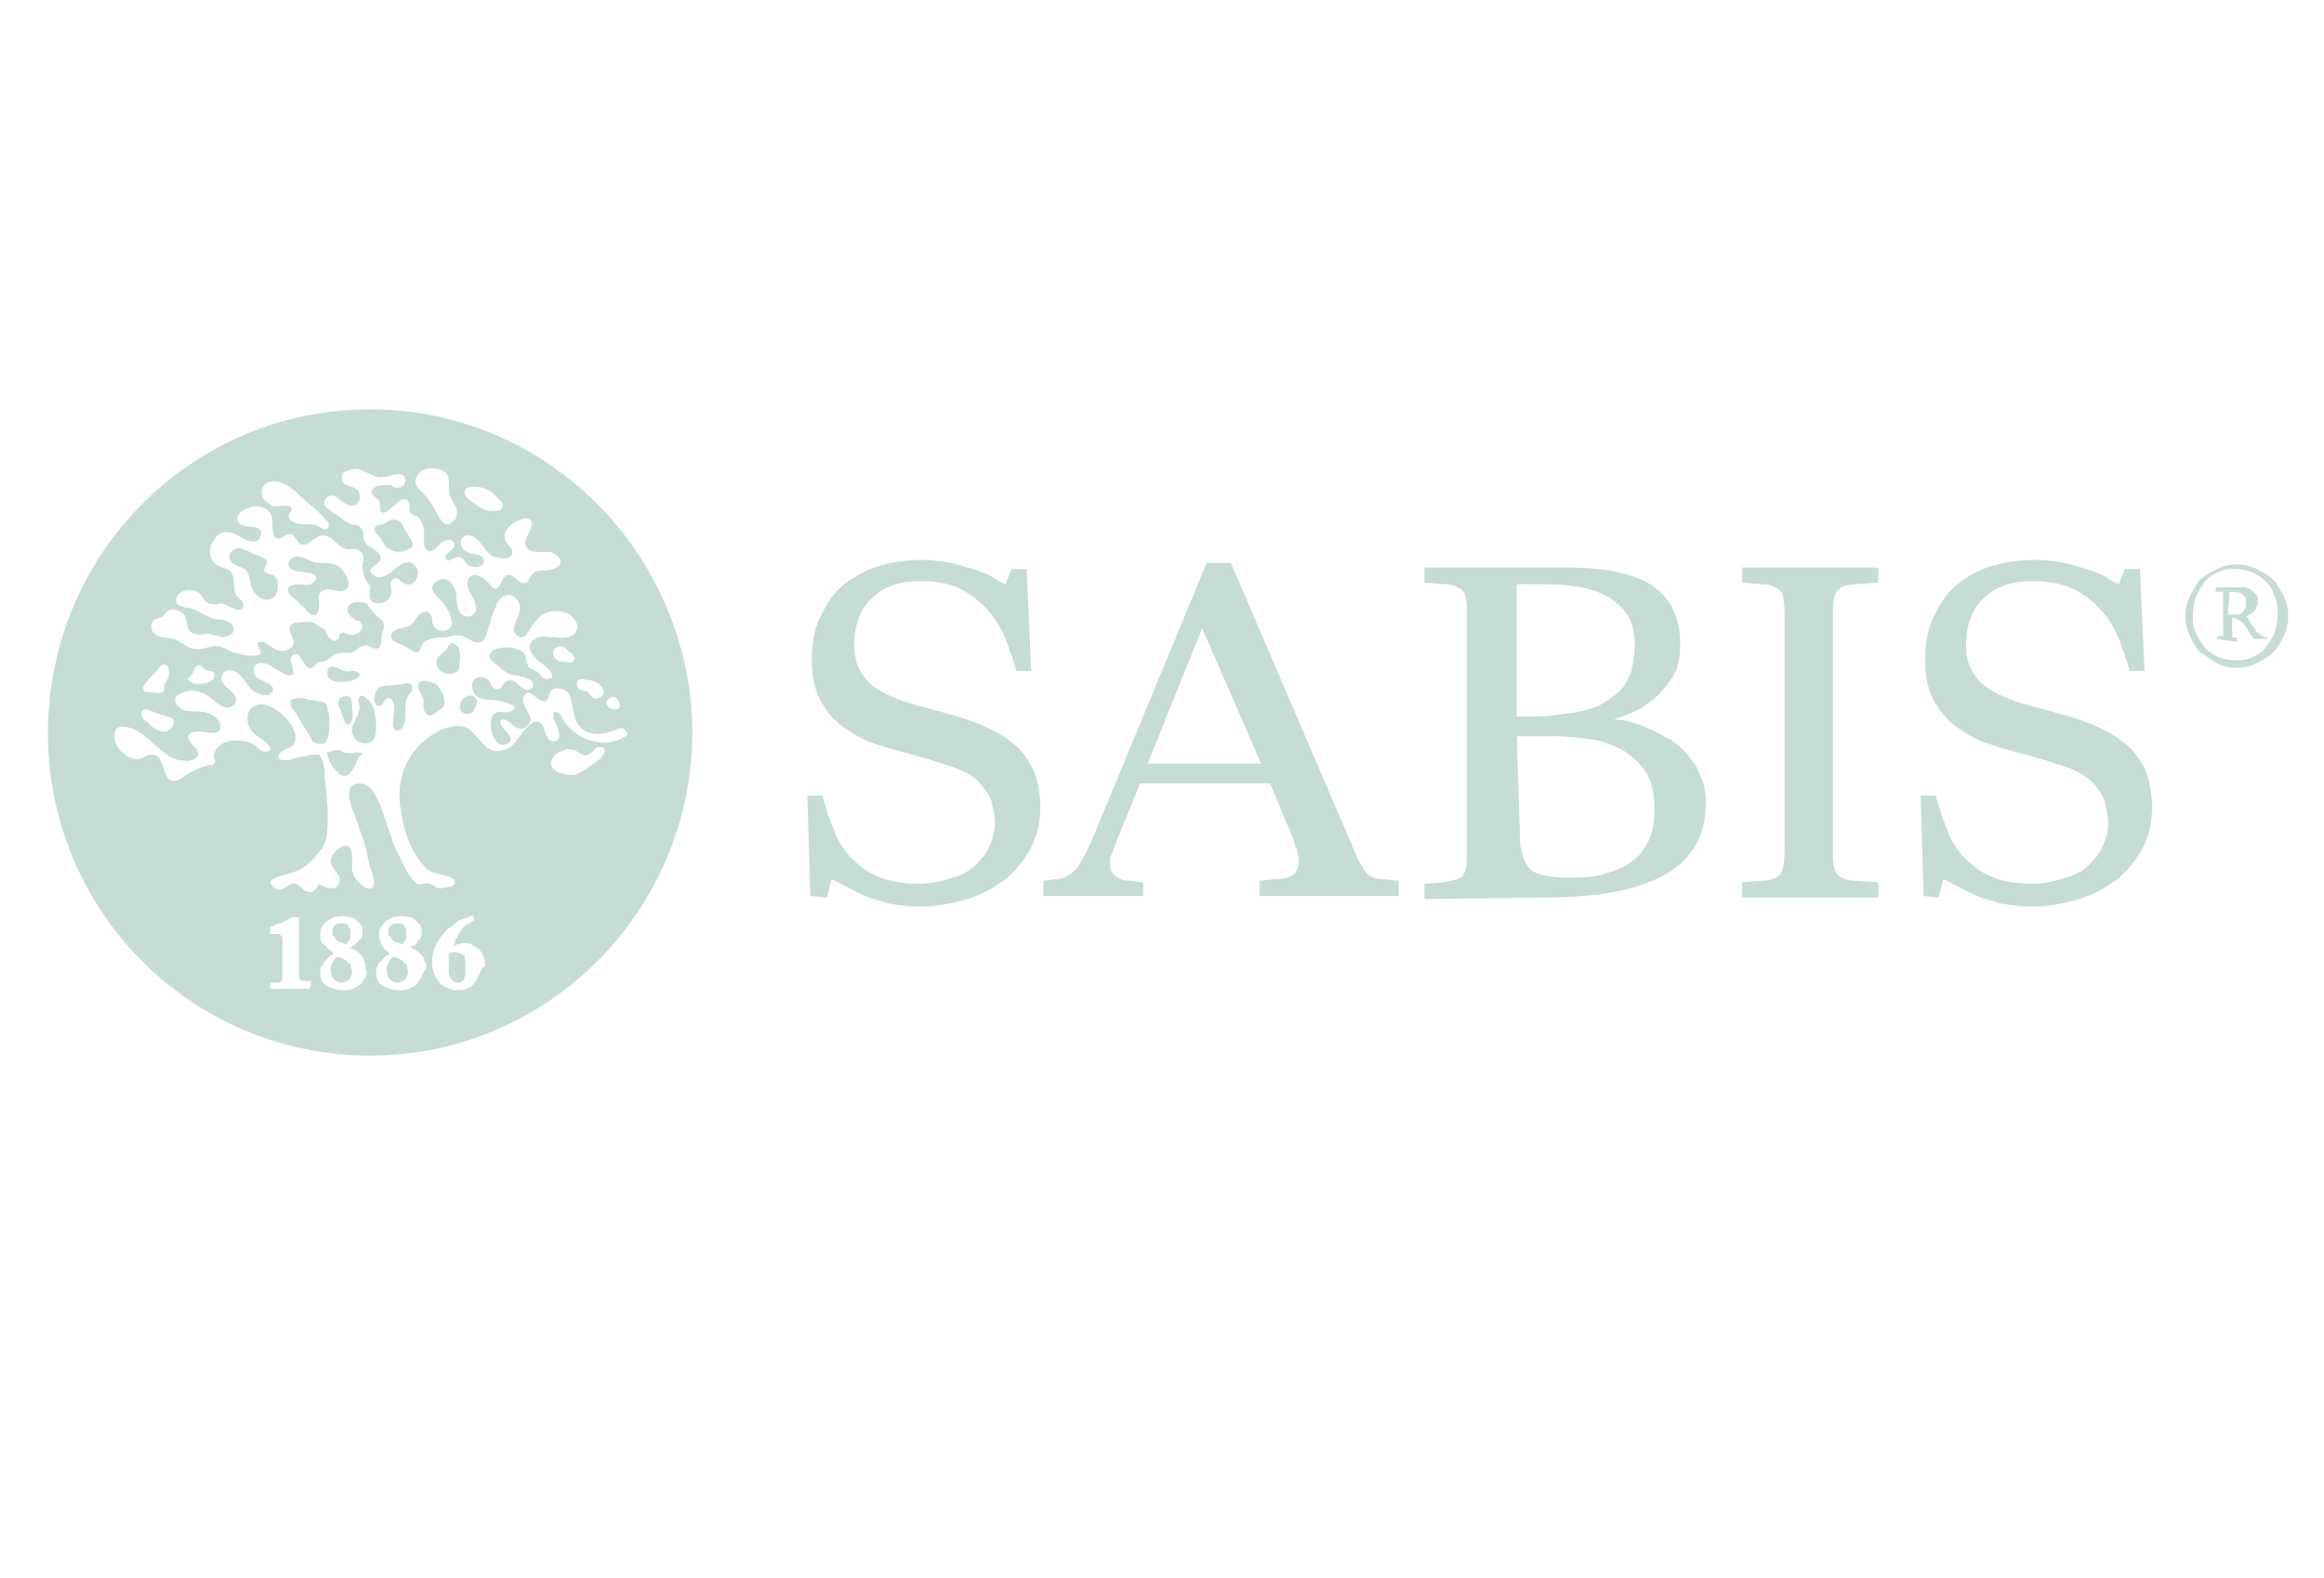 <svg width="159" height="108" viewBox="0 0 159 108" fill="none" xmlns="http://www.w3.org/2000/svg">
<g opacity="0.23">
<path d="M56.579 61.419L56.889 60.171C57.2 60.275 57.51 60.483 57.924 60.691C58.338 60.899 58.752 61.107 59.166 61.315C59.684 61.523 60.201 61.627 60.822 61.836C61.443 61.94 62.168 62.044 62.892 62.044C64.03 62.044 65.169 61.836 66.204 61.523C67.239 61.211 68.067 60.691 68.791 60.171C69.515 59.546 70.136 58.818 70.55 57.985C70.964 57.153 71.171 56.216 71.171 55.279C71.171 54.239 70.964 53.302 70.654 52.574C70.24 51.845 69.826 51.221 69.205 50.805C68.584 50.284 67.963 49.972 67.239 49.66C66.514 49.348 65.893 49.14 65.169 48.931L62.478 48.203C61.133 47.787 60.201 47.37 59.477 46.746C58.856 46.122 58.442 45.289 58.442 44.144C58.442 42.792 58.856 41.647 59.684 40.918C60.512 40.086 61.65 39.774 62.995 39.774C64.237 39.774 65.169 39.982 65.893 40.398C66.618 40.814 67.239 41.335 67.756 41.959C68.273 42.583 68.584 43.208 68.894 43.936C69.102 44.665 69.412 45.289 69.515 45.913H70.55L70.24 38.941H69.205L68.791 39.982C68.481 39.878 68.17 39.67 67.86 39.461C67.549 39.253 67.135 39.149 66.618 38.941C66.1 38.837 65.583 38.629 65.065 38.525C64.444 38.421 63.823 38.317 63.099 38.317C62.271 38.317 61.34 38.421 60.512 38.629C59.58 38.837 58.856 39.253 58.028 39.774C57.303 40.294 56.682 41.022 56.269 41.959C55.751 42.792 55.544 43.936 55.544 45.185C55.544 46.33 55.751 47.266 56.165 47.995C56.579 48.723 57.096 49.348 57.717 49.764C58.338 50.18 58.959 50.596 59.58 50.805C60.201 51.013 60.822 51.221 61.236 51.325L63.513 51.949C64.444 52.262 65.272 52.47 65.893 52.782C66.514 53.094 66.928 53.406 67.239 53.823C67.549 54.239 67.756 54.551 67.86 54.967C67.963 55.384 68.067 55.904 68.067 56.32C68.067 56.84 67.963 57.257 67.756 57.777C67.549 58.297 67.239 58.714 66.825 59.13C66.411 59.546 65.893 59.858 65.169 60.066C64.548 60.275 63.72 60.483 62.788 60.483C61.65 60.483 60.719 60.275 59.994 59.962C59.27 59.65 58.649 59.13 58.131 58.61C57.614 57.985 57.2 57.361 56.993 56.632C56.682 55.904 56.475 55.175 56.269 54.447H55.234L55.441 61.315L56.579 61.419ZM78.209 61.419V60.379L77.277 60.275C76.863 60.275 76.553 60.171 76.346 59.962C76.139 59.858 75.932 59.546 75.932 59.13C75.932 58.922 75.932 58.714 76.035 58.505C76.139 58.297 76.242 57.985 76.346 57.673L78.002 53.614H86.902L88.454 57.361C88.661 57.985 88.868 58.506 88.868 58.922C88.868 59.754 88.351 60.171 87.212 60.171L86.177 60.275V61.315H95.699V60.275L94.664 60.171C94.043 60.171 93.629 59.962 93.422 59.65C93.215 59.338 92.904 58.922 92.698 58.297L84.211 38.525H82.555L74.587 57.777C74.276 58.401 73.966 59.026 73.655 59.442C73.241 59.858 72.827 60.171 72.206 60.171L71.378 60.275V61.315H78.209V61.419ZM82.245 43L86.281 52.262H78.519L82.245 43ZM105.841 61.419C109.36 61.419 112.05 60.899 113.913 59.858C115.776 58.818 116.707 57.153 116.707 54.967C116.707 54.239 116.604 53.614 116.293 52.99C116.086 52.366 115.673 51.949 115.362 51.533C114.948 51.117 114.534 50.701 114.017 50.492C113.499 50.18 113.085 49.972 112.568 49.764C112.154 49.556 111.636 49.452 111.326 49.348C110.912 49.244 110.601 49.244 110.394 49.244C110.705 49.14 111.015 49.035 111.533 48.827C112.05 48.619 112.568 48.307 113.085 47.891C113.603 47.474 114.017 46.954 114.431 46.33C114.845 45.705 114.948 44.977 114.948 44.04C114.948 42.792 114.638 41.855 114.12 41.127C113.603 40.398 112.878 39.878 112.05 39.566C111.222 39.253 110.291 39.045 109.36 38.941C108.428 38.837 107.497 38.837 106.669 38.837H97.458V39.878L98.803 39.982C99.424 39.982 99.735 40.19 100.045 40.398C100.252 40.606 100.356 41.022 100.356 41.751V58.61C100.356 59.338 100.252 59.754 100.045 59.962C99.838 60.171 99.424 60.275 98.803 60.379L97.458 60.483V61.523L105.841 61.419ZM103.771 50.388H106.358C107.186 50.388 108.014 50.492 108.842 50.596C109.67 50.701 110.394 51.013 111.015 51.325C111.636 51.741 112.154 52.157 112.568 52.782C112.982 53.406 113.189 54.239 113.189 55.279C113.189 56.216 113.085 56.945 112.775 57.569C112.464 58.193 112.05 58.714 111.533 59.026C111.015 59.442 110.291 59.65 109.567 59.858C108.842 60.066 108.014 60.066 107.083 60.066C106.358 60.066 105.841 59.962 105.427 59.858C105.013 59.754 104.702 59.546 104.495 59.234C104.288 58.922 104.185 58.61 104.082 58.193C103.978 57.777 103.978 57.361 103.978 56.84L103.771 50.388ZM103.771 39.982H105.53C107.704 39.982 109.256 40.294 110.291 41.022C111.326 41.751 111.843 42.688 111.843 44.04C111.843 44.873 111.74 45.497 111.533 46.122C111.326 46.642 111.015 47.162 110.601 47.474C110.187 47.787 109.774 48.099 109.36 48.307C108.842 48.515 108.428 48.619 107.911 48.723C107.497 48.827 107.083 48.827 106.462 48.931C105.944 49.035 105.323 49.035 104.599 49.035H103.771V39.982ZM128.505 61.419V60.379L126.953 60.275C126.332 60.275 125.918 60.066 125.711 59.858C125.504 59.65 125.401 59.13 125.401 58.401V41.855C125.401 41.127 125.504 40.71 125.711 40.398C125.918 40.19 126.332 39.982 126.953 39.982L128.505 39.878V38.837H119.191V39.878L120.537 39.982C121.158 39.982 121.468 40.19 121.779 40.398C121.985 40.606 122.089 41.127 122.089 41.855V58.401C122.089 59.13 121.985 59.546 121.779 59.858C121.572 60.066 121.158 60.275 120.537 60.275L119.191 60.379V61.419H128.505ZM132.645 61.419L132.956 60.171C133.266 60.275 133.577 60.483 133.99 60.691C134.404 60.899 134.818 61.107 135.232 61.315C135.75 61.523 136.267 61.627 136.888 61.836C137.509 61.94 138.234 62.044 138.958 62.044C140.096 62.044 141.235 61.836 142.27 61.523C143.305 61.211 144.133 60.691 144.857 60.171C145.581 59.546 146.202 58.818 146.616 57.985C147.03 57.153 147.237 56.216 147.237 55.279C147.237 54.239 147.03 53.302 146.72 52.574C146.306 51.845 145.892 51.221 145.271 50.805C144.65 50.284 144.029 49.972 143.305 49.66C142.58 49.348 141.959 49.14 141.235 48.931L138.544 48.203C137.199 47.787 136.267 47.37 135.543 46.746C134.922 46.122 134.508 45.289 134.508 44.144C134.508 42.792 134.922 41.647 135.75 40.918C136.578 40.086 137.716 39.774 139.062 39.774C140.303 39.774 141.235 39.982 142.063 40.398C142.787 40.814 143.408 41.335 143.926 41.959C144.443 42.583 144.754 43.208 145.064 43.936C145.271 44.665 145.581 45.289 145.685 45.913H146.72L146.409 38.941H145.375L144.961 39.982C144.65 39.878 144.34 39.67 144.029 39.461C143.719 39.253 143.305 39.149 142.787 38.941C142.27 38.837 141.752 38.629 141.235 38.525C140.614 38.421 139.993 38.317 139.269 38.317C138.441 38.317 137.509 38.421 136.681 38.629C135.75 38.837 134.922 39.253 134.197 39.774C133.473 40.294 132.852 41.022 132.438 41.959C131.921 42.792 131.714 43.936 131.714 45.185C131.714 46.33 131.921 47.266 132.335 47.995C132.749 48.723 133.266 49.348 133.887 49.764C134.508 50.18 135.129 50.596 135.75 50.805C136.371 51.013 136.992 51.221 137.406 51.325L139.682 51.949C140.614 52.262 141.442 52.47 142.063 52.782C142.684 53.094 143.098 53.406 143.408 53.823C143.719 54.239 143.926 54.551 144.029 54.967C144.133 55.384 144.236 55.904 144.236 56.32C144.236 56.84 144.133 57.257 143.926 57.777C143.719 58.297 143.408 58.714 142.994 59.13C142.58 59.546 142.063 59.858 141.338 60.066C140.717 60.275 139.889 60.483 138.958 60.483C137.82 60.483 136.888 60.275 136.164 59.962C135.439 59.65 134.818 59.13 134.301 58.61C133.783 57.985 133.37 57.361 133.163 56.632C132.852 55.904 132.645 55.175 132.438 54.447H131.403L131.61 61.315L132.645 61.419ZM151.687 45.393C152.101 45.601 152.515 45.705 153.033 45.705C153.55 45.705 153.964 45.601 154.378 45.393C154.792 45.185 155.206 44.977 155.517 44.665C155.827 44.352 156.034 43.936 156.241 43.52C156.448 43.104 156.552 42.688 156.552 42.167C156.552 41.647 156.448 41.231 156.241 40.814C156.034 40.398 155.827 39.982 155.517 39.67C155.206 39.357 154.792 39.149 154.378 38.941C153.964 38.733 153.55 38.629 153.033 38.629C152.515 38.629 152.101 38.733 151.687 38.941C151.274 39.149 150.86 39.357 150.549 39.67C150.239 39.982 150.032 40.398 149.825 40.814C149.618 41.231 149.514 41.647 149.514 42.167C149.514 42.688 149.618 43.104 149.825 43.52C150.032 43.936 150.239 44.352 150.549 44.665C150.963 44.873 151.274 45.185 151.687 45.393ZM150.239 43.312C150.032 42.896 150.032 42.583 150.032 42.063C150.032 41.647 150.135 41.231 150.239 40.814C150.446 40.398 150.653 40.086 150.86 39.774C151.17 39.461 151.48 39.253 151.791 39.149C152.205 38.941 152.515 38.941 152.929 38.941C153.343 38.941 153.757 39.045 154.068 39.149C154.482 39.357 154.792 39.566 154.999 39.774C155.31 40.086 155.517 40.398 155.62 40.814C155.827 41.231 155.827 41.647 155.827 42.063C155.827 42.479 155.724 42.896 155.62 43.312C155.413 43.728 155.206 44.04 154.999 44.352C154.689 44.665 154.378 44.873 154.068 44.977C153.654 45.185 153.343 45.185 152.929 45.185C152.515 45.185 152.101 45.081 151.791 44.977C151.377 44.769 151.067 44.561 150.86 44.352C150.653 44.04 150.446 43.728 150.239 43.312ZM153.033 43.936V43.624C152.929 43.624 152.929 43.624 152.929 43.624H152.826C152.722 43.624 152.722 43.624 152.722 43.624C152.722 43.624 152.722 43.52 152.722 43.416V42.271C152.929 42.271 153.136 42.375 153.24 42.479C153.447 42.583 153.55 42.792 153.654 42.896L154.171 43.728H155.103V43.624C154.999 43.624 154.896 43.624 154.792 43.52C154.689 43.52 154.689 43.416 154.585 43.416C154.482 43.312 154.482 43.312 154.378 43.208C154.275 43.104 154.275 43 154.171 42.896C154.068 42.792 153.964 42.688 153.964 42.583C153.861 42.479 153.861 42.479 153.861 42.375L153.757 42.271L153.654 42.167C153.757 42.167 153.757 42.167 153.861 42.063C153.964 42.063 154.068 41.959 154.171 41.855C154.275 41.751 154.378 41.647 154.378 41.543C154.482 41.439 154.482 41.335 154.482 41.127C154.482 40.918 154.482 40.814 154.378 40.71C154.275 40.606 154.171 40.502 154.068 40.398C153.964 40.294 153.757 40.294 153.654 40.19C153.447 40.19 153.343 40.19 153.24 40.19H151.584V40.502H151.894C151.998 40.502 151.998 40.502 152.101 40.502C152.101 40.502 152.101 40.606 152.101 40.71V43.312C152.101 43.416 152.101 43.52 152.101 43.52H151.998H151.687V43.728L153.033 43.936ZM152.515 40.814C152.515 40.71 152.515 40.606 152.515 40.606C152.515 40.502 152.619 40.502 152.722 40.502H152.826C153.136 40.502 153.343 40.606 153.447 40.71C153.654 40.814 153.654 41.022 153.654 41.335C153.654 41.439 153.654 41.647 153.55 41.751C153.447 41.855 153.447 41.959 153.343 41.959C153.24 42.063 153.136 42.063 153.033 42.063C152.929 42.063 152.826 42.063 152.722 42.063H152.412L152.515 40.814Z" fill="#026937"/>
<path d="M29.672 46.746C29.361 46.642 28.74 46.434 28.637 46.85C28.533 47.163 28.843 47.475 28.947 47.787C29.05 48.099 28.843 48.515 29.154 48.828C29.465 49.244 29.982 48.619 30.292 48.411C30.499 48.203 30.396 47.787 30.292 47.475C30.085 47.163 29.982 46.85 29.672 46.746Z" fill="#026937"/>
<path d="M27.188 46.85C26.774 46.954 26.256 46.85 25.946 47.058C25.635 47.267 25.428 48.099 25.842 48.307C26.049 48.411 26.256 48.099 26.36 47.891C26.567 47.683 26.774 47.787 26.877 47.995C27.084 48.515 26.877 49.036 26.877 49.556C26.877 49.764 26.981 49.972 27.084 49.972C27.291 49.972 27.395 49.972 27.498 49.868C28.016 49.14 27.395 48.099 28.119 47.371C28.326 47.162 28.223 46.85 28.016 46.746C27.705 46.746 27.498 46.85 27.188 46.85Z" fill="#026937"/>
<path d="M31.017 44.041C30.81 43.936 30.706 44.145 30.603 44.353C30.499 44.561 30.292 44.665 30.085 44.873C29.671 45.185 29.878 45.81 30.292 46.018C30.81 46.226 31.534 46.122 31.431 45.393C31.534 44.873 31.534 44.249 31.017 44.041Z" fill="#026937"/>
<path d="M27.394 35.715C27.084 35.507 26.773 35.507 26.463 35.715C26.359 35.819 26.152 35.923 25.945 35.923C25.842 35.923 25.635 36.027 25.635 36.131C25.531 36.444 25.945 36.652 26.049 36.86C26.256 37.172 26.359 37.484 26.67 37.588C27.084 37.9 27.808 37.796 28.222 37.38C28.326 37.068 28.015 36.86 27.912 36.548C27.705 36.34 27.601 36.027 27.394 35.715Z" fill="#026937"/>
<path d="M32.465 47.683C32.155 47.475 31.741 47.683 31.534 47.995C31.43 48.307 31.43 48.723 31.741 48.827C32.051 48.931 32.465 48.827 32.465 48.515C32.569 48.307 32.776 47.891 32.465 47.683Z" fill="#026937"/>
<path d="M24.6 47.683C24.393 47.891 24.6 48.203 24.6 48.411C24.6 48.723 24.393 49.036 24.29 49.348C24.083 49.66 23.979 50.076 24.186 50.388C24.393 50.909 25.325 51.117 25.635 50.492C25.842 49.66 25.739 48.723 25.325 47.995C25.118 47.891 24.911 47.475 24.6 47.683Z" fill="#026937"/>
<path d="M24.187 46.538C24.394 46.434 24.808 46.226 24.497 46.018C24.187 45.809 23.876 46.018 23.566 45.914C23.255 45.809 22.634 45.393 22.427 45.809C22.117 46.85 23.669 46.746 24.187 46.538Z" fill="#026937"/>
<path d="M23.151 38.733C22.737 38.525 22.323 38.525 21.805 38.525C21.391 38.525 20.977 38.213 20.564 38.109C20.253 38.005 20.046 38.109 19.839 38.317C19.632 38.525 19.735 38.837 19.942 38.941C20.357 39.254 21.081 39.045 21.495 39.358C21.805 39.566 21.495 39.878 21.288 39.982C20.977 40.086 20.667 39.982 20.46 39.982C19.942 39.982 19.425 40.19 19.839 40.71C20.046 40.919 20.253 41.023 20.357 41.127C20.46 41.231 20.564 41.439 20.77 41.543C20.977 41.855 21.598 42.48 21.805 41.751C21.909 41.335 21.598 40.606 22.116 40.398C22.53 40.19 23.151 40.606 23.565 40.398C24.289 40.086 23.461 38.941 23.151 38.733Z" fill="#026937"/>
<path d="M18.288 39.253C17.978 39.149 18.081 38.941 18.185 38.733C18.288 38.525 18.288 38.317 18.081 38.213C17.874 38.109 17.564 38.005 17.357 37.901C17.15 37.797 16.943 37.692 16.632 37.588C16.218 37.38 15.597 37.692 15.701 38.213C15.804 38.629 16.322 38.733 16.736 38.941C17.15 39.253 17.046 39.878 17.253 40.294C17.46 40.71 17.874 41.127 18.392 41.023C18.805 41.023 19.012 40.502 19.012 40.086C19.012 39.878 19.012 39.67 18.805 39.462C18.702 39.253 18.495 39.358 18.288 39.253Z" fill="#026937"/>
<path d="M23.669 51.533C23.462 51.429 23.358 51.429 23.151 51.325C22.841 51.325 22.53 51.429 22.323 51.533C22.323 51.533 22.427 51.637 22.427 51.741C22.53 52.054 22.634 52.366 22.841 52.574C23.048 52.782 23.255 53.094 23.565 53.094C23.876 53.094 24.083 52.782 24.186 52.574C24.393 52.262 24.393 51.95 24.6 51.741C24.704 51.637 24.807 51.637 24.807 51.533C24.807 51.533 24.393 51.429 24.186 51.533C24.083 51.533 23.876 51.533 23.669 51.533Z" fill="#026937"/>
<path d="M22.53 49.244C22.53 49.036 22.53 48.828 22.427 48.619C22.427 48.411 22.323 48.203 22.22 48.099C22.116 47.995 22.013 47.995 21.806 47.995C21.599 47.995 21.392 47.891 21.185 47.891C20.771 47.787 20.357 47.683 19.943 47.891C19.84 47.891 19.84 48.203 19.943 48.411C20.047 48.515 20.15 48.724 20.254 48.828C20.461 49.14 20.668 49.556 20.875 49.868C20.978 50.076 21.082 50.18 21.185 50.389C21.289 50.493 21.289 50.701 21.496 50.805C21.599 50.909 21.806 50.909 21.91 50.909C22.013 50.909 22.013 50.909 22.116 50.909C22.634 50.701 22.53 49.244 22.53 49.244Z" fill="#026937"/>
<path d="M23.254 47.787C22.944 48.203 23.358 48.619 23.461 49.036C23.461 49.14 23.668 49.764 23.875 49.556C24.289 49.244 24.082 48.723 24.082 48.307C24.082 48.099 24.082 47.787 23.875 47.683C23.668 47.579 23.358 47.683 23.254 47.787Z" fill="#026937"/>
<path d="M39.193 45.289C39.089 45.393 38.779 45.289 38.572 45.289C38.261 45.289 37.951 45.185 37.847 44.769C37.744 44.456 38.158 44.144 38.468 44.248C38.675 44.248 38.779 44.456 38.882 44.56C38.986 44.665 39.193 44.665 39.193 44.873C39.296 44.977 39.4 45.081 39.193 45.289ZM12.802 46.434C13.216 46.33 13.216 45.809 13.423 45.601C13.734 45.289 13.941 45.913 14.251 45.913C14.458 45.913 14.665 45.913 14.665 46.226C14.665 46.538 14.355 46.642 14.148 46.746C13.63 46.85 13.113 46.85 12.802 46.434ZM42.09 50.7C41.262 51.013 40.124 50.7 39.4 50.18C39.089 49.972 38.779 49.66 38.572 49.347C38.468 49.139 38.365 48.827 38.054 48.723C37.64 48.619 37.951 49.452 38.054 49.556C38.158 49.868 38.468 50.492 38.054 50.7C37.537 50.908 37.33 50.284 37.226 49.868C36.709 48.411 35.467 50.596 35.053 51.013C34.535 51.429 33.914 51.533 33.397 51.221C32.88 50.804 32.569 50.284 32.052 49.868C30.913 49.035 26.774 51.013 27.395 55.279C27.498 55.696 27.498 56.112 27.602 56.424C28.015 58.089 28.74 59.026 29.154 59.442C29.775 59.962 31.12 59.858 31.12 60.379C31.12 60.587 30.81 60.691 30.706 60.691C30.603 60.691 30.085 60.899 29.775 60.691C29.154 60.17 28.74 60.691 28.533 60.483C28.015 60.066 27.602 59.234 27.188 58.297C27.188 58.609 26.153 55.487 26.049 55.175C25.842 54.759 25.635 54.239 25.325 53.926C25.014 53.614 24.497 53.51 24.186 53.718C23.772 53.926 23.876 54.551 23.979 54.967C24.186 55.696 24.497 56.32 24.704 57.048C25.014 57.777 25.118 58.609 25.325 59.338C25.428 59.65 25.946 61.003 25.118 60.795C24.807 60.691 24.497 60.379 24.29 60.066C24.083 59.754 24.083 59.442 24.083 59.026C24.083 58.714 24.186 57.881 23.669 57.881C23.255 57.881 22.738 58.401 22.634 58.818C22.53 59.338 23.151 59.65 23.255 60.17C23.255 60.483 23.048 60.795 22.738 60.795C22.427 60.795 22.116 60.691 21.806 60.483C21.703 60.795 21.392 61.211 20.978 61.003C20.668 60.899 20.564 60.587 20.254 60.483C19.736 60.275 19.219 61.419 18.598 60.587C18.08 60.066 19.736 59.858 20.461 59.546C21.082 59.234 21.599 58.609 22.013 58.089C22.427 57.465 22.427 56.632 22.427 55.904C22.427 55.071 22.323 54.135 22.22 53.302C22.22 52.782 22.22 52.053 21.806 51.637C21.496 51.637 21.185 51.637 20.978 51.741C20.668 51.741 20.357 51.845 19.943 51.949C19.736 52.053 19.322 52.053 19.115 51.949C18.908 51.741 19.115 51.533 19.322 51.429C19.529 51.221 19.84 51.221 20.047 51.013C20.254 50.804 20.254 50.388 20.15 50.076C19.943 49.452 19.322 48.827 18.805 48.515C18.287 48.203 17.666 47.995 17.149 48.515C16.735 49.035 16.942 49.764 17.356 50.18C17.563 50.388 17.977 50.596 18.184 50.804C18.391 51.013 18.701 51.325 18.287 51.429C17.977 51.533 17.666 51.221 17.459 51.013C17.149 50.804 16.735 50.7 16.424 50.7C15.804 50.596 15.079 50.804 14.769 51.325C14.665 51.533 14.562 51.637 14.665 51.845C14.665 51.949 14.769 52.157 14.665 52.261C14.562 52.365 14.355 52.365 14.251 52.365C13.941 52.469 13.527 52.574 13.423 52.678C13.113 52.782 12.802 52.99 12.492 53.198C12.181 53.51 11.56 53.614 11.353 52.99C11.146 52.574 11.043 51.637 10.422 51.637C10.008 51.637 9.801 51.949 9.387 51.949C9.077 51.949 8.766 51.845 8.559 51.637C8.145 51.325 7.731 50.804 7.835 50.18C7.938 49.452 8.87 49.764 9.284 49.972C9.905 50.284 10.422 50.908 11.043 51.325C11.457 51.741 11.974 52.053 12.595 52.053C12.906 52.157 13.734 51.949 13.527 51.429C13.423 51.117 13.009 50.908 12.906 50.596C12.699 49.972 13.63 50.076 13.941 50.076C14.355 50.18 15.079 50.284 15.079 49.764C15.079 49.139 14.458 48.827 13.941 48.723C13.32 48.619 12.492 48.827 12.078 48.203C11.664 47.578 12.699 47.266 13.113 47.266C13.423 47.266 13.837 47.37 14.148 47.578C14.458 47.786 14.665 47.995 14.976 48.203C15.286 48.411 15.597 48.515 15.907 48.307C16.114 48.203 16.218 47.891 16.114 47.682C15.907 47.266 15.39 47.058 15.183 46.642C15.079 46.33 15.183 46.017 15.493 45.913C15.804 45.809 16.114 45.913 16.321 46.121C16.838 46.538 17.046 47.266 17.666 47.474C17.977 47.578 18.391 47.682 18.598 47.37C18.805 47.162 18.598 46.85 18.287 46.746C17.977 46.538 17.356 46.434 17.356 45.913C17.356 45.289 17.977 45.289 18.391 45.497C18.701 45.601 19.736 46.538 20.047 46.121C20.15 45.913 19.943 45.601 19.943 45.393C19.84 45.185 19.84 44.769 20.254 44.769C20.668 44.769 20.771 45.809 21.289 45.705C21.496 45.705 21.496 45.497 21.703 45.393C21.806 45.289 22.013 45.289 22.116 45.289C22.427 45.185 22.634 44.977 22.945 44.769C23.255 44.665 23.565 44.665 23.979 44.665C24.29 44.665 24.393 44.352 24.704 44.248C25.014 44.04 25.325 44.248 25.532 44.352C25.842 44.456 26.049 44.352 26.049 44.04C26.153 43.832 26.049 43.52 26.153 43.312C26.256 42.999 26.36 42.791 26.153 42.479C25.946 42.271 25.635 42.063 25.428 41.751C25.221 41.543 25.118 41.23 24.807 41.23C24.393 41.126 23.772 41.23 23.772 41.751C23.772 42.063 24.083 42.271 24.393 42.479C24.497 42.479 24.704 42.479 24.704 42.687C24.704 42.791 24.807 42.791 24.807 42.895C24.704 43.312 24.29 43.52 23.876 43.416C23.669 43.416 23.565 43.208 23.358 43.312C23.151 43.416 23.255 43.624 23.151 43.728C22.945 44.04 22.53 43.728 22.427 43.52C22.323 43.416 22.323 43.208 22.116 42.999C22.116 42.999 21.806 42.895 21.703 42.791C21.392 42.479 20.978 42.583 20.564 42.583C20.254 42.583 19.633 42.687 19.84 43.208C19.943 43.624 20.357 44.04 19.84 44.352C19.529 44.665 19.012 44.56 18.701 44.352C18.391 44.144 18.08 43.832 17.77 43.936C17.459 43.936 17.666 44.248 17.77 44.456C17.977 44.873 17.563 44.873 17.252 44.873C16.838 44.873 16.424 44.769 16.011 44.665C15.7 44.56 15.39 44.352 15.079 44.248C14.769 44.144 14.458 44.248 14.044 44.352C13.63 44.456 13.216 44.456 12.802 44.248C12.492 44.04 12.181 43.832 11.871 43.728C11.25 43.624 10.836 43.624 10.525 43.312C10.319 43.104 10.319 42.791 10.422 42.583C10.525 42.271 11.043 42.375 11.25 42.063C11.457 41.751 11.664 41.647 12.078 41.751C12.388 41.855 12.595 41.959 12.699 42.271C12.802 42.583 12.802 42.791 12.906 43.104C13.113 43.416 13.527 43.416 13.837 43.416C14.251 43.312 14.458 43.416 14.872 43.52C15.183 43.624 15.493 43.624 15.804 43.416C16.011 43.312 16.011 42.999 15.907 42.791C15.7 42.479 15.183 42.375 14.769 42.375C14.148 42.271 13.734 41.855 13.113 41.647C12.699 41.543 11.871 41.543 12.078 40.918C12.285 40.294 13.32 40.19 13.734 40.71C13.941 40.918 14.044 41.334 14.458 41.334C14.769 41.438 15.079 41.23 15.286 41.334C15.493 41.334 16.424 42.063 16.631 41.543C16.735 41.23 16.424 41.022 16.218 40.814C16.011 40.502 16.011 40.19 16.011 39.877C16.011 39.565 15.907 39.253 15.7 39.045C15.39 38.837 15.079 38.837 14.769 38.629C14.251 38.212 14.251 37.38 14.665 36.964C14.976 36.235 15.7 36.339 16.321 36.651C16.631 36.86 16.942 37.068 17.356 37.068C17.666 37.068 17.873 36.755 17.873 36.443C17.77 35.923 16.942 36.131 16.528 35.923C16.218 35.819 16.114 35.403 16.424 35.09C16.631 34.882 16.942 34.778 17.252 34.674C17.77 34.57 18.494 34.778 18.598 35.403C18.701 35.715 18.494 36.86 19.012 36.86C19.322 36.86 19.529 36.547 19.84 36.547C20.047 36.547 20.254 36.86 20.357 37.068C20.875 37.692 21.392 36.755 22.013 36.651C22.738 36.547 23.048 37.484 23.772 37.588C24.083 37.588 24.497 37.484 24.704 37.796C24.911 38.004 24.911 38.316 24.807 38.525C24.807 38.837 24.807 39.149 24.911 39.461C25.014 39.773 25.325 39.982 25.325 40.294C25.325 40.606 25.221 40.918 25.428 41.126C25.635 41.334 26.049 41.334 26.256 41.23C26.567 41.126 26.774 40.814 26.774 40.502C26.774 40.294 26.67 39.982 26.774 39.773C26.877 39.461 27.291 39.565 27.395 39.773C27.602 39.877 27.808 40.086 28.119 39.982C28.637 39.773 28.74 38.941 28.326 38.629C27.808 38.212 27.291 38.733 26.877 39.045C26.567 39.357 25.842 39.773 25.428 39.253C25.014 38.837 26.049 38.629 26.049 38.212C26.049 37.692 25.221 37.484 25.014 37.172C24.807 36.86 24.911 36.547 24.807 36.339C24.704 36.027 24.497 35.923 24.186 35.923C23.772 35.819 23.565 35.611 23.255 35.403C23.048 35.194 22.738 35.09 22.53 34.882C22.323 34.778 22.116 34.57 22.22 34.258C22.323 33.946 22.634 33.842 22.841 33.946C23.255 34.05 23.669 34.778 24.29 34.57C24.497 34.466 24.704 34.154 24.6 33.842C24.6 33.529 24.29 33.425 24.083 33.321C23.876 33.217 23.565 33.217 23.462 33.009C23.358 32.801 23.358 32.385 23.565 32.281C23.876 32.177 24.186 32.073 24.497 32.073C24.807 32.177 25.118 32.385 25.428 32.489C25.739 32.697 26.153 32.697 26.567 32.593C26.877 32.489 27.188 32.385 27.498 32.489C27.808 32.593 27.808 33.009 27.602 33.217C27.395 33.425 27.188 33.425 26.877 33.321C26.67 33.113 26.463 33.217 26.153 33.217C25.946 33.217 25.428 33.321 25.428 33.633C25.428 33.946 25.739 34.05 25.946 34.258C26.049 34.466 25.946 34.778 26.049 34.986C26.256 35.299 26.774 34.778 26.981 34.57C27.291 34.258 27.912 33.842 28.015 34.57C28.015 34.986 28.015 35.194 28.43 35.299C28.74 35.403 28.843 35.715 28.947 36.027C29.154 36.547 28.843 37.276 29.154 37.588C29.568 38.004 29.982 37.276 30.292 37.068C30.499 36.964 30.81 36.86 31.017 37.068C31.224 37.38 30.913 37.692 30.706 37.796C30.603 37.9 30.396 38.004 30.499 38.212C30.603 38.316 30.706 38.421 30.81 38.316C31.12 38.212 31.327 38.004 31.638 38.212C31.741 38.316 31.948 38.525 31.948 38.629C32.259 38.837 32.569 38.837 32.88 38.733C33.087 38.629 33.19 38.316 32.983 38.108C32.776 38.004 32.569 37.9 32.259 37.9C31.845 37.796 31.431 37.484 31.534 36.964C31.741 36.547 32.259 36.547 32.569 36.86C32.983 37.172 33.19 37.692 33.604 38.004C33.914 38.212 34.328 38.212 34.639 38.212C35.053 38.108 35.156 37.796 34.949 37.484C34.742 37.276 34.535 37.068 34.535 36.755C34.535 36.443 34.639 36.235 34.846 36.027C35.156 35.715 36.295 35.09 36.398 35.819C36.398 36.339 35.777 36.86 35.984 37.38C36.295 38.004 37.226 37.692 37.744 37.796C37.951 37.9 38.261 38.108 38.365 38.316C38.365 38.629 38.158 38.837 37.847 38.941C37.226 39.149 36.605 38.837 36.295 39.461C36.191 39.773 35.984 39.982 35.674 39.877C35.363 39.773 35.26 39.461 34.949 39.357C34.639 39.253 34.432 39.565 34.328 39.773C34.225 39.982 34.121 40.294 33.914 40.294C33.604 40.294 33.501 39.877 33.294 39.773C33.087 39.565 32.776 39.357 32.466 39.357C31.741 39.461 31.948 40.294 32.259 40.71C32.466 41.126 32.88 41.959 32.155 42.167C31.327 42.375 31.224 41.23 31.224 40.71C31.12 40.19 30.81 39.461 30.085 39.669C29.775 39.773 29.568 39.982 29.568 40.294C29.671 40.606 29.878 40.814 30.189 41.126C30.499 41.438 30.81 41.959 30.913 42.479C31.017 42.999 30.499 43.312 29.982 43.104C29.671 42.999 29.568 42.687 29.568 42.375C29.568 42.167 29.361 41.855 29.154 41.855C28.74 41.855 28.43 42.375 28.223 42.687C27.912 42.999 27.498 42.895 27.084 43.104C26.877 43.208 26.774 43.312 26.774 43.52C26.774 43.832 26.981 43.936 27.291 44.04C27.602 44.144 27.912 44.352 28.223 44.56C28.533 44.769 28.74 44.56 28.843 44.248C28.947 43.936 29.154 43.832 29.464 43.728C29.775 43.624 30.189 43.624 30.499 43.624C30.913 43.52 31.224 43.416 31.638 43.52C31.948 43.624 32.155 43.832 32.466 43.936C33.294 44.144 33.294 43.208 33.501 42.687C33.604 42.271 33.708 41.959 33.914 41.543C34.018 41.23 34.121 41.022 34.432 40.814C35.053 40.502 35.57 41.022 35.57 41.647C35.57 42.167 35.156 42.583 35.156 43.104C35.156 43.312 35.363 43.52 35.57 43.624C35.777 43.624 35.984 43.52 36.088 43.312C36.398 42.895 36.605 42.375 37.123 42.063C37.64 41.751 38.261 41.751 38.779 41.959C39.193 42.167 39.71 42.687 39.4 43.208C39.193 43.624 38.572 43.728 38.158 43.624C37.64 43.624 37.019 43.416 36.605 43.728C35.881 44.144 36.398 44.873 36.916 45.289C37.123 45.393 38.158 46.226 37.64 46.434C37.33 46.538 37.123 46.434 37.019 46.226C36.812 46.017 36.709 45.913 36.398 45.809C36.088 45.705 36.088 45.393 35.984 45.081C35.984 44.769 35.777 44.56 35.467 44.456C34.949 44.248 34.328 44.248 33.811 44.456C33.501 44.56 33.397 44.977 33.604 45.185C33.811 45.393 34.121 45.601 34.328 45.809C34.639 46.017 34.949 46.226 35.363 46.226C35.674 46.33 35.984 46.33 36.295 46.538C36.502 46.746 36.605 47.058 36.295 47.162C35.984 47.37 35.674 47.058 35.467 46.85C35.26 46.642 34.949 46.434 34.639 46.642C34.432 46.746 34.328 47.162 34.018 47.162C33.708 47.162 33.604 46.85 33.501 46.642C33.397 46.434 33.087 46.33 32.776 46.33C32.259 46.434 32.155 47.058 32.466 47.474C32.88 48.099 33.708 47.786 34.328 47.995C34.535 48.099 35.674 48.307 35.053 48.619C34.742 48.827 34.432 48.723 34.121 48.723C33.811 48.723 33.604 49.035 33.604 49.347C33.501 49.868 33.708 50.492 34.018 50.804C34.225 51.013 34.432 51.013 34.742 50.908C35.053 50.7 34.949 50.388 34.742 50.18C34.535 49.972 34.328 49.764 34.225 49.452C34.225 49.139 34.535 49.243 34.742 49.347C35.053 49.556 35.26 49.868 35.674 49.868C35.984 49.868 36.191 49.556 36.295 49.347C36.398 48.827 35.467 48.099 35.881 47.578C36.295 47.058 36.709 47.995 37.226 47.995C37.537 47.995 37.537 47.578 37.64 47.37C37.847 47.058 38.158 47.058 38.468 47.162C39.089 47.37 39.089 47.995 39.193 48.515C39.296 49.139 39.503 49.764 40.124 50.076C40.848 50.388 41.676 50.18 42.297 49.868C42.608 49.764 42.918 49.972 42.918 50.284C42.815 50.388 42.504 50.596 42.09 50.7ZM40.434 52.365C40.434 52.365 39.813 52.886 39.4 52.99C39.089 53.094 38.365 52.99 38.054 52.782C37.744 52.574 37.64 52.261 37.744 52.053C37.847 51.637 38.261 51.429 38.675 51.325C38.882 51.221 39.089 51.325 39.296 51.325C39.503 51.429 39.606 51.533 39.813 51.637C40.227 51.845 40.538 51.429 40.745 51.221C40.848 51.117 41.366 51.013 41.366 51.325C41.366 51.845 40.745 52.157 40.434 52.365ZM32.776 66.727C32.673 66.935 32.569 67.143 32.466 67.247C32.362 67.455 32.155 67.559 31.948 67.663C31.741 67.767 31.534 67.767 31.224 67.767C30.913 67.767 30.706 67.663 30.499 67.559C30.292 67.455 30.085 67.351 29.982 67.143C29.878 66.935 29.671 66.727 29.671 66.519C29.568 66.31 29.568 65.998 29.568 65.79C29.568 65.374 29.671 64.957 29.878 64.541C30.085 64.229 30.292 63.917 30.603 63.605C30.913 63.397 31.12 63.188 31.431 62.98C31.741 62.876 32.052 62.772 32.259 62.668H32.362L32.466 62.98C32.259 63.084 32.155 63.188 31.948 63.292C31.741 63.397 31.638 63.501 31.534 63.709C31.431 63.813 31.327 64.021 31.224 64.229C31.12 64.333 31.12 64.541 31.017 64.749C31.12 64.749 31.12 64.749 31.224 64.645C31.327 64.645 31.534 64.541 31.638 64.541C31.845 64.541 32.155 64.541 32.259 64.645C32.466 64.749 32.569 64.853 32.776 64.957C32.88 65.061 32.983 65.27 33.087 65.478C33.19 65.686 33.19 65.894 33.19 66.102C32.88 66.31 32.88 66.519 32.776 66.727ZM28.843 66.831C28.74 67.039 28.637 67.143 28.533 67.351C28.43 67.455 28.223 67.559 28.015 67.663C27.808 67.767 27.602 67.767 27.291 67.767C27.084 67.767 26.877 67.767 26.67 67.663C26.463 67.559 26.256 67.559 26.153 67.455C26.049 67.351 25.842 67.247 25.842 67.039C25.739 66.935 25.739 66.727 25.739 66.519C25.739 66.31 25.739 66.206 25.842 66.102C25.842 65.998 25.946 65.894 26.049 65.79C26.153 65.686 26.256 65.582 26.36 65.478C26.463 65.374 26.567 65.374 26.67 65.27C26.463 65.061 26.256 64.957 26.153 64.749C26.049 64.541 25.946 64.333 25.946 64.021C25.946 63.813 25.946 63.605 26.049 63.501C26.153 63.292 26.256 63.188 26.36 63.084C26.463 62.98 26.67 62.876 26.877 62.772C27.291 62.668 27.602 62.668 28.015 62.772C28.223 62.772 28.326 62.876 28.43 62.98C28.533 63.084 28.637 63.188 28.74 63.292C28.843 63.397 28.843 63.605 28.843 63.813C28.843 64.021 28.843 64.125 28.74 64.229C28.637 64.333 28.533 64.437 28.533 64.541C28.43 64.645 28.326 64.749 28.223 64.749C28.119 64.749 28.119 64.853 28.119 64.853C28.223 64.957 28.326 64.957 28.533 65.061C28.637 65.166 28.74 65.27 28.843 65.374C28.947 65.478 29.05 65.582 29.05 65.79C29.154 65.894 29.154 66.102 29.154 66.31C28.947 66.519 28.947 66.623 28.843 66.831ZM25.014 66.831C24.911 67.039 24.807 67.143 24.704 67.351C24.497 67.455 24.393 67.559 24.186 67.663C23.979 67.767 23.772 67.767 23.462 67.767C23.255 67.767 23.048 67.767 22.841 67.663C22.634 67.559 22.427 67.559 22.323 67.455C22.22 67.351 22.013 67.247 22.013 67.039C21.91 66.935 21.91 66.727 21.91 66.519C21.91 66.31 21.91 66.206 22.013 66.102C22.116 65.998 22.116 65.894 22.22 65.79C22.323 65.686 22.427 65.582 22.53 65.478C22.634 65.374 22.738 65.374 22.841 65.27C22.634 65.061 22.427 64.957 22.323 64.749C21.91 64.541 21.91 64.333 21.91 64.021C21.91 63.813 21.91 63.605 22.013 63.501C22.116 63.292 22.22 63.188 22.323 63.084C22.427 62.98 22.634 62.876 22.841 62.772C23.255 62.668 23.565 62.668 23.979 62.772C24.186 62.772 24.29 62.876 24.393 62.98C24.497 63.084 24.6 63.188 24.704 63.292C24.807 63.397 24.807 63.605 24.807 63.813C24.807 64.021 24.807 64.125 24.704 64.229C24.6 64.333 24.497 64.437 24.393 64.541C24.29 64.645 24.186 64.749 24.083 64.749L23.979 64.853C24.083 64.957 24.186 64.957 24.393 65.061C24.497 65.166 24.6 65.27 24.704 65.374C24.807 65.478 24.911 65.582 24.911 65.79C25.014 65.894 25.014 66.102 25.014 66.31C25.118 66.519 25.118 66.623 25.014 66.831ZM21.185 67.663H18.494V67.247H19.012C19.115 67.247 19.219 67.247 19.219 67.143C19.219 67.143 19.322 67.039 19.322 66.935V64.333C19.322 64.229 19.322 64.125 19.219 64.021C19.115 63.917 19.012 63.917 18.805 63.917H18.494V63.397C18.598 63.397 18.701 63.397 18.805 63.292C18.908 63.292 19.012 63.188 19.219 63.188C19.322 63.084 19.426 63.084 19.633 62.98C19.736 62.876 19.84 62.876 19.943 62.772H20.461V66.831C20.461 67.039 20.461 67.039 20.564 67.039C20.564 67.039 20.668 67.143 20.771 67.143H21.289L21.185 67.663ZM9.698 48.723C9.801 48.515 10.008 48.515 10.215 48.619C10.525 48.723 10.836 48.827 11.146 48.931C11.353 49.035 11.56 49.035 11.767 49.139C11.974 49.347 11.871 49.556 11.767 49.764C11.56 50.18 10.94 50.076 10.629 49.868C10.422 49.764 10.215 49.556 10.008 49.347C9.801 49.243 9.594 49.035 9.698 48.723ZM10.111 46.538C10.319 46.33 10.525 46.121 10.732 45.913C10.836 45.705 11.043 45.393 11.353 45.497C11.56 45.601 11.56 45.913 11.56 46.121C11.56 46.434 11.353 46.642 11.25 46.85C11.146 47.058 11.353 47.266 11.146 47.37C10.836 47.474 10.525 47.37 10.215 47.37C10.008 47.37 9.801 47.37 9.801 47.162C9.698 46.954 10.008 46.746 10.111 46.538ZM18.08 33.217C18.391 32.801 19.012 32.905 19.426 33.113C20.047 33.425 20.461 33.842 20.875 34.258C21.392 34.674 21.91 35.09 22.323 35.611C22.53 35.715 22.53 36.027 22.427 36.131C22.22 36.339 22.013 36.131 21.806 36.027C21.289 35.715 20.564 36.027 20.047 35.715C19.84 35.611 19.633 35.299 19.84 35.09C19.943 34.986 20.047 34.674 19.84 34.674C19.322 34.466 18.701 34.882 18.287 34.362C17.873 34.154 17.77 33.529 18.08 33.217ZM28.43 32.801C28.637 31.968 29.775 31.864 30.396 32.281C30.81 32.489 30.706 33.113 30.706 33.425C30.706 33.946 31.017 34.362 31.224 34.778C31.327 35.194 31.224 35.611 30.81 35.819C30.396 36.027 30.189 35.611 29.982 35.299C29.775 34.882 29.464 34.362 29.154 33.946C28.843 33.633 28.326 33.321 28.43 32.801ZM31.845 33.529C31.948 33.321 32.259 33.321 32.466 33.321C33.087 33.321 33.604 33.529 34.018 34.05C34.225 34.258 34.535 34.466 34.328 34.778C34.225 34.986 33.914 34.986 33.708 34.986C33.087 34.986 32.569 34.57 32.052 34.154C31.948 34.05 31.638 33.738 31.845 33.529ZM39.503 46.642C39.606 46.434 39.917 46.434 40.124 46.538C40.538 46.538 41.055 46.746 41.262 47.162C41.469 47.474 41.055 47.891 40.642 47.786C40.434 47.682 40.331 47.474 40.227 47.37C40.02 47.266 39.813 47.266 39.606 47.162C39.503 46.954 39.4 46.746 39.503 46.642ZM42.194 47.786C42.401 47.995 42.504 48.307 42.297 48.515C42.09 48.619 41.676 48.515 41.573 48.307C41.262 47.995 41.883 47.474 42.194 47.786ZM25.325 28.014C13.113 28.014 3.281 37.9 3.281 50.18C3.281 62.356 13.113 72.242 25.325 72.242C37.433 72.242 47.368 62.356 47.368 50.076C47.265 37.9 37.433 28.014 25.325 28.014Z" fill="#026937"/>
<path d="M31.12 65.166C31.016 65.166 30.913 65.166 30.913 65.166C30.809 65.166 30.809 65.27 30.706 65.27C30.706 65.374 30.706 65.478 30.706 65.582C30.706 65.686 30.706 65.79 30.706 65.894C30.706 66.102 30.706 66.311 30.706 66.415C30.706 66.623 30.706 66.727 30.809 66.831C30.809 66.935 30.913 67.039 31.016 67.143C31.12 67.247 31.223 67.247 31.327 67.247C31.534 67.247 31.637 67.143 31.741 67.039C31.844 66.831 31.844 66.623 31.844 66.207C31.844 65.894 31.844 65.582 31.741 65.374C31.534 65.27 31.327 65.166 31.12 65.166Z" fill="#026937"/>
<path d="M26.773 64.229C26.877 64.333 26.877 64.333 26.98 64.437C27.084 64.437 27.187 64.541 27.291 64.541L27.498 64.645C27.601 64.541 27.705 64.437 27.705 64.333C27.808 64.229 27.808 64.021 27.808 63.813C27.808 63.605 27.705 63.397 27.601 63.293C27.498 63.189 27.394 63.189 27.187 63.189C26.98 63.189 26.877 63.189 26.773 63.293C26.67 63.397 26.566 63.501 26.566 63.709C26.566 63.813 26.566 63.917 26.566 64.021C26.67 64.021 26.773 64.125 26.773 64.229Z" fill="#026937"/>
<path d="M23.979 65.998C23.876 65.894 23.772 65.894 23.772 65.79C23.669 65.686 23.565 65.686 23.462 65.582L23.048 65.478C22.944 65.582 22.841 65.686 22.737 65.894C22.634 66.103 22.634 66.207 22.634 66.415C22.634 66.727 22.737 66.935 22.841 67.039C22.944 67.143 23.151 67.247 23.358 67.247C23.565 67.247 23.772 67.143 23.876 67.039C23.979 66.935 24.083 66.727 24.083 66.519C24.083 66.415 24.083 66.311 23.979 66.207C24.083 66.207 23.979 66.103 23.979 65.998Z" fill="#026937"/>
<path d="M27.808 65.998C27.705 65.894 27.601 65.894 27.601 65.79C27.498 65.686 27.394 65.686 27.291 65.582L26.877 65.478C26.773 65.582 26.67 65.686 26.567 65.894C26.463 66.103 26.463 66.207 26.463 66.415C26.463 66.727 26.567 66.935 26.67 67.039C26.773 67.143 26.98 67.247 27.188 67.247C27.394 67.247 27.601 67.143 27.705 67.039C27.808 66.935 27.912 66.727 27.912 66.519C27.912 66.415 27.912 66.311 27.808 66.207C27.912 66.207 27.912 66.103 27.808 65.998Z" fill="#026937"/>
<path d="M22.944 64.229C23.048 64.333 23.048 64.333 23.151 64.437C23.255 64.437 23.358 64.541 23.462 64.541L23.669 64.645C23.772 64.541 23.876 64.437 23.876 64.333C23.979 64.229 23.979 64.021 23.979 63.813C23.979 63.605 23.876 63.397 23.772 63.293C23.669 63.189 23.565 63.189 23.358 63.189C23.151 63.189 23.048 63.189 22.944 63.293C22.841 63.397 22.737 63.501 22.737 63.709C22.737 63.813 22.737 63.917 22.737 64.021C22.841 64.021 22.944 64.125 22.944 64.229Z" fill="#026937"/>
</g>
</svg>
